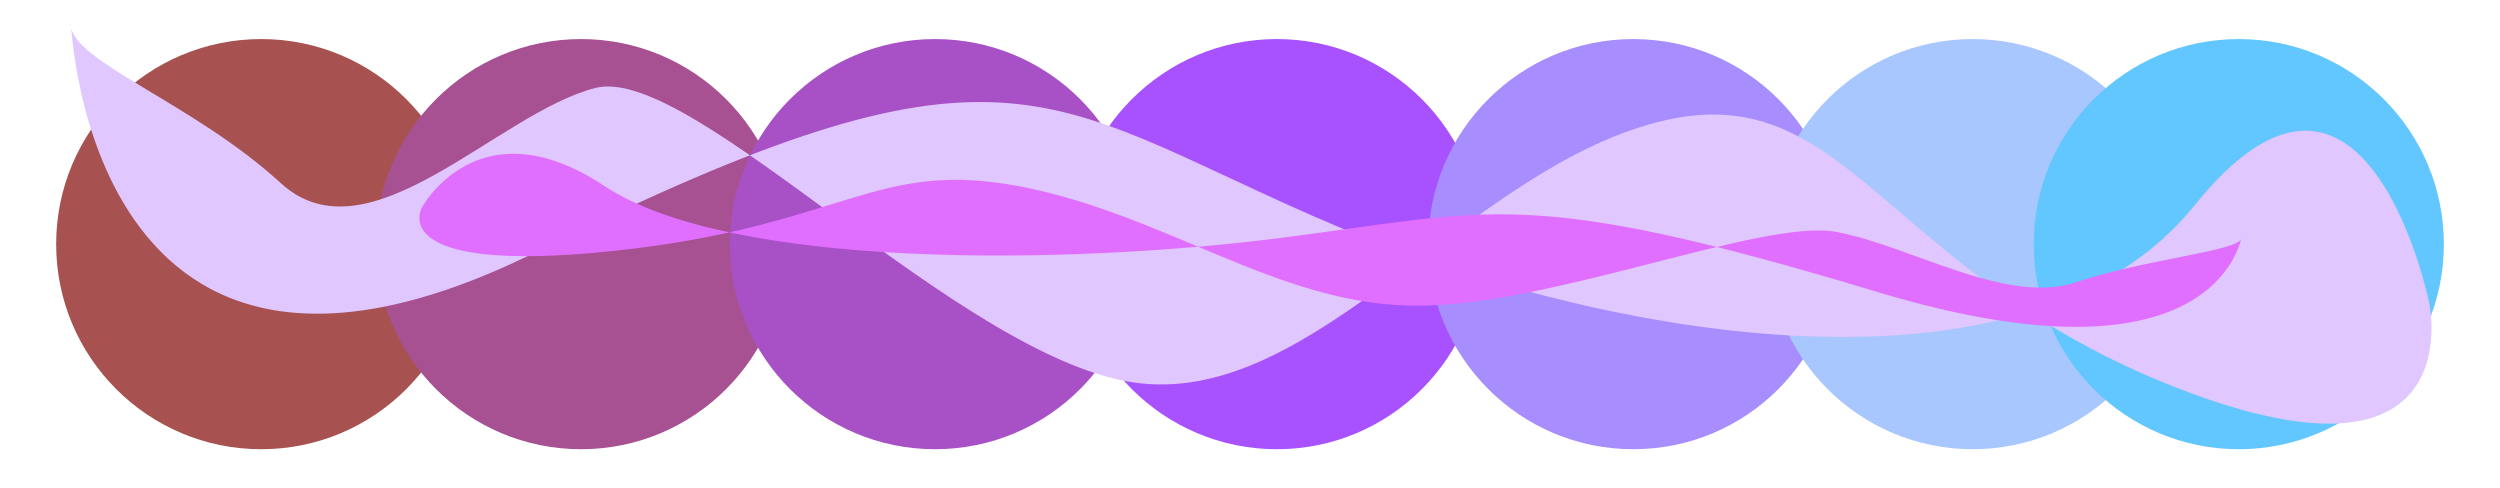 <?xml version="1.0" encoding="utf-8"?>
<!-- Generator: Adobe Illustrator 22.1.0, SVG Export Plug-In . SVG Version: 6.00 Build 0)  -->
<svg version="1.1" id="Layer_1" xmlns="http://www.w3.org/2000/svg" xmlns:xlink="http://www.w3.org/1999/xlink" x="0px" y="0px"
	 viewBox="0 0 1024 200" style="enable-background:new 0 0 1024 200;" xml:space="preserve">
<style type="text/css">
	.st0{fill:#A85151;}
	.st1{fill:#A85192;}
	.st2{fill:#A851C7;}
	.st3{fill:#A851FF;}
	.st4{fill:#A88DFF;}
	.st5{fill:#A8C7FF;}
	.st6{fill:#63C7FF;}
	.st7{fill:#E0C7FF;}
	.st8{fill:#E06FFF;}
</style>
<g id="XMLID_1_">
	<g id="XMLID_2_">
		<circle class="st0" cx="107" cy="100" r="84"/>
	</g>
	<g>
		<circle class="st1" cx="238" cy="100" r="84"/>
	</g>
	<g>
		<circle class="st2" cx="383" cy="100" r="84"/>
	</g>
	<g>
		<circle class="st3" cx="523" cy="100" r="84"/>
	</g>
	<g>
		<circle class="st4" cx="669" cy="100" r="84"/>
	</g>
	<g>
		<circle class="st5" cx="808" cy="100" r="84"/>
	</g>
	<g>
		<circle class="st6" cx="917" cy="100" r="84"/>
	</g>
	<path class="st7" d="M29,10c0-14.1,0,188,191,93s207-63,319-14s290,82,360-5s96,40,96,40s18,82-103,35S757,30,679,50
		S539,165,467,157S284,26,244,36s-93,72-129,39S29,25,29,10z"/>
	<path class="st8" d="M918.1,97.5c0.3-4.9-4.6,65.7-149.1,22.1S611.5,86.4,524.2,97.5s-224.9,12.9-276.6-21.3S172.8,85,172.8,85
		s-15.9,27.7,78.3,17.8s106.9-37.8,166.4-26.5s104.8,47.8,160.3,48.9c55.5,1.1,143.9-35.9,174.4-30.2s69.7,30.2,98.2,20.6
		C878.9,106,917.7,102.8,918.1,97.5z"/>
</g>
</svg>
